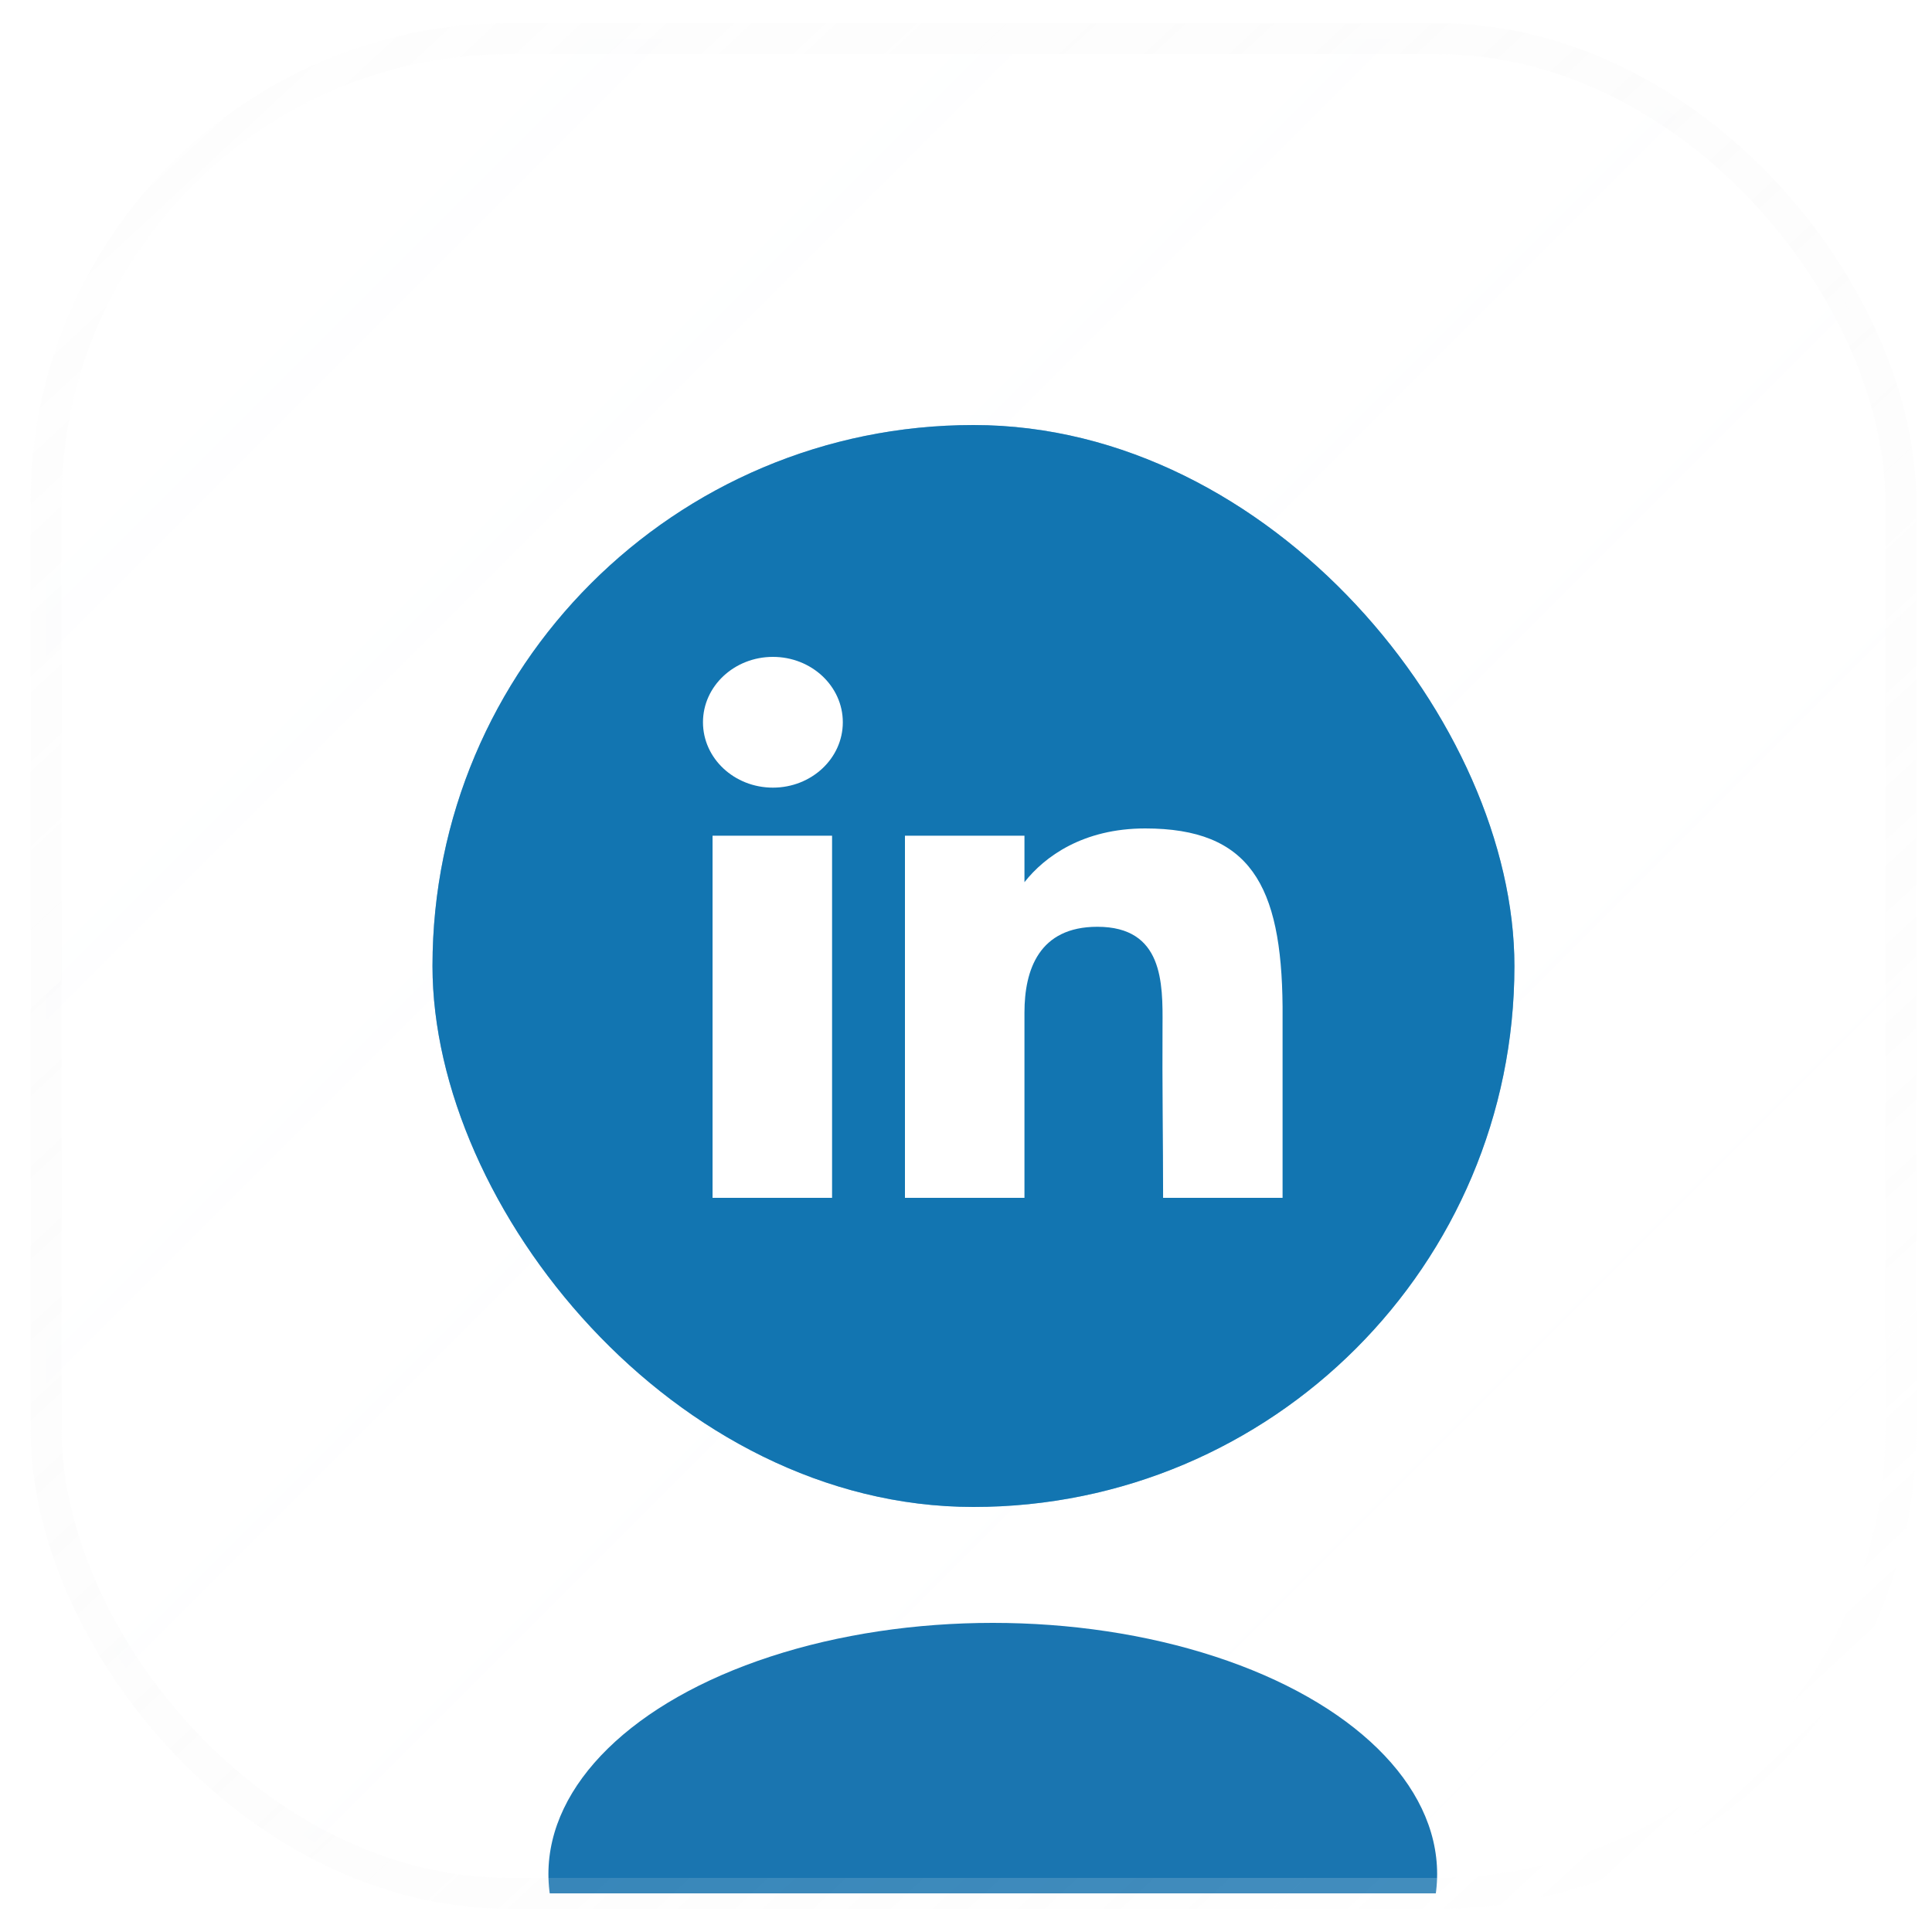 <svg width="50" height="50" viewBox="0 0 50 50" fill="none" xmlns="http://www.w3.org/2000/svg">
<g filter="url(#filter0_bi_138_701)">
<g clip-path="url(#clip0_138_701)">
<rect x="1.193" y="1" width="48" height="48" rx="12" fill="url(#paint0_linear_138_701)" fill-opacity="0.04"/>
<g style="mix-blend-mode:plus-lighter" opacity="0.5" filter="url(#filter1_f_138_701)">
<rect x="11.193" y="11" width="28" height="28" rx="14" fill="#1275B1"/>
<path d="M21.812 18.692C21.812 19.627 21.002 20.384 20.003 20.384C19.003 20.384 18.193 19.627 18.193 18.692C18.193 17.758 19.003 17 20.003 17C21.002 17 21.812 17.758 21.812 18.692Z" fill="white"/>
<path d="M18.441 21.628H21.534V31H18.441V21.628Z" fill="white"/>
<path d="M26.513 21.628H23.42V31H26.513C26.513 31 26.513 28.05 26.513 26.205C26.513 25.098 26.891 23.985 28.399 23.985C30.104 23.985 30.094 25.434 30.086 26.557C30.076 28.024 30.101 29.522 30.101 31H33.193V26.054C33.167 22.895 32.344 21.44 29.637 21.44C28.029 21.44 27.032 22.17 26.513 22.831V21.628Z" fill="white"/>
</g>
<rect x="11.193" y="11" width="28" height="28" rx="14" fill="#1275B1"/>
<path d="M21.812 18.692C21.812 19.627 21.002 20.384 20.003 20.384C19.003 20.384 18.193 19.627 18.193 18.692C18.193 17.758 19.003 17 20.003 17C21.002 17 21.812 17.758 21.812 18.692Z" fill="white"/>
<path d="M18.441 21.628H21.534V31H18.441V21.628Z" fill="white"/>
<path d="M26.513 21.628H23.42V31H26.513C26.513 31 26.513 28.05 26.513 26.205C26.513 25.098 26.891 23.985 28.399 23.985C30.104 23.985 30.094 25.434 30.086 26.557C30.076 28.024 30.101 29.522 30.101 31H33.193V26.054C33.167 22.895 32.344 21.44 29.637 21.44C28.029 21.44 27.032 22.17 26.513 22.831V21.628Z" fill="white"/>
<g filter="url(#filter2_f_138_701)">
<ellipse cx="25.693" cy="48.5" rx="11.5" ry="6.5" fill="#1A75B0"/>
</g>
</g>
<rect x="1.193" y="1" width="48" height="48" rx="12" stroke="url(#paint1_linear_138_701)" stroke-opacity="0.5" stroke-width="0.8"/>
</g>
<defs>
<filter id="filter0_bi_138_701" x="-19.207" y="-19.4" width="88.801" height="88.801" filterUnits="userSpaceOnUse" color-interpolation-filters="sRGB">
<feFlood flood-opacity="0" result="BackgroundImageFix"/>
<feGaussianBlur in="BackgroundImageFix" stdDeviation="10"/>
<feComposite in2="SourceAlpha" operator="in" result="effect1_backgroundBlur_138_701"/>
<feBlend mode="normal" in="SourceGraphic" in2="effect1_backgroundBlur_138_701" result="shape"/>
<feColorMatrix in="SourceAlpha" type="matrix" values="0 0 0 0 0 0 0 0 0 0 0 0 0 0 0 0 0 0 127 0" result="hardAlpha"/>
<feOffset/>
<feGaussianBlur stdDeviation="4"/>
<feComposite in2="hardAlpha" operator="arithmetic" k2="-1" k3="1"/>
<feColorMatrix type="matrix" values="0 0 0 0 0.051 0 0 0 0 0.538 0 0 0 0 0.988 0 0 0 0.32 0"/>
<feBlend mode="normal" in2="shape" result="effect2_innerShadow_138_701"/>
</filter>
<filter id="filter1_f_138_701" x="-2.807" y="-3" width="56" height="56" filterUnits="userSpaceOnUse" color-interpolation-filters="sRGB">
<feFlood flood-opacity="0" result="BackgroundImageFix"/>
<feBlend mode="normal" in="SourceGraphic" in2="BackgroundImageFix" result="shape"/>
<feGaussianBlur stdDeviation="6" result="effect1_foregroundBlur_138_701"/>
</filter>
<filter id="filter2_f_138_701" x="-3.807" y="24" width="59" height="49" filterUnits="userSpaceOnUse" color-interpolation-filters="sRGB">
<feFlood flood-opacity="0" result="BackgroundImageFix"/>
<feBlend mode="normal" in="SourceGraphic" in2="BackgroundImageFix" result="shape"/>
<feGaussianBlur stdDeviation="9" result="effect1_foregroundBlur_138_701"/>
</filter>
<linearGradient id="paint0_linear_138_701" x1="1.193" y1="1" x2="49.193" y2="49" gradientUnits="userSpaceOnUse">
<stop stop-color="#F8FBFF"/>
<stop offset="1" stop-color="white" stop-opacity="0"/>
</linearGradient>
<linearGradient id="paint1_linear_138_701" x1="2.193" y1="-5.85375e-08" x2="47.693" y2="49" gradientUnits="userSpaceOnUse">
<stop stop-color="#D8D8D8" stop-opacity="0.05"/>
<stop offset="1" stop-color="white" stop-opacity="0.4"/>
</linearGradient>
<clipPath id="clip0_138_701">
<rect x="1.193" y="1" width="48" height="48" rx="12" fill="white"/>
</clipPath>
</defs>
</svg>
